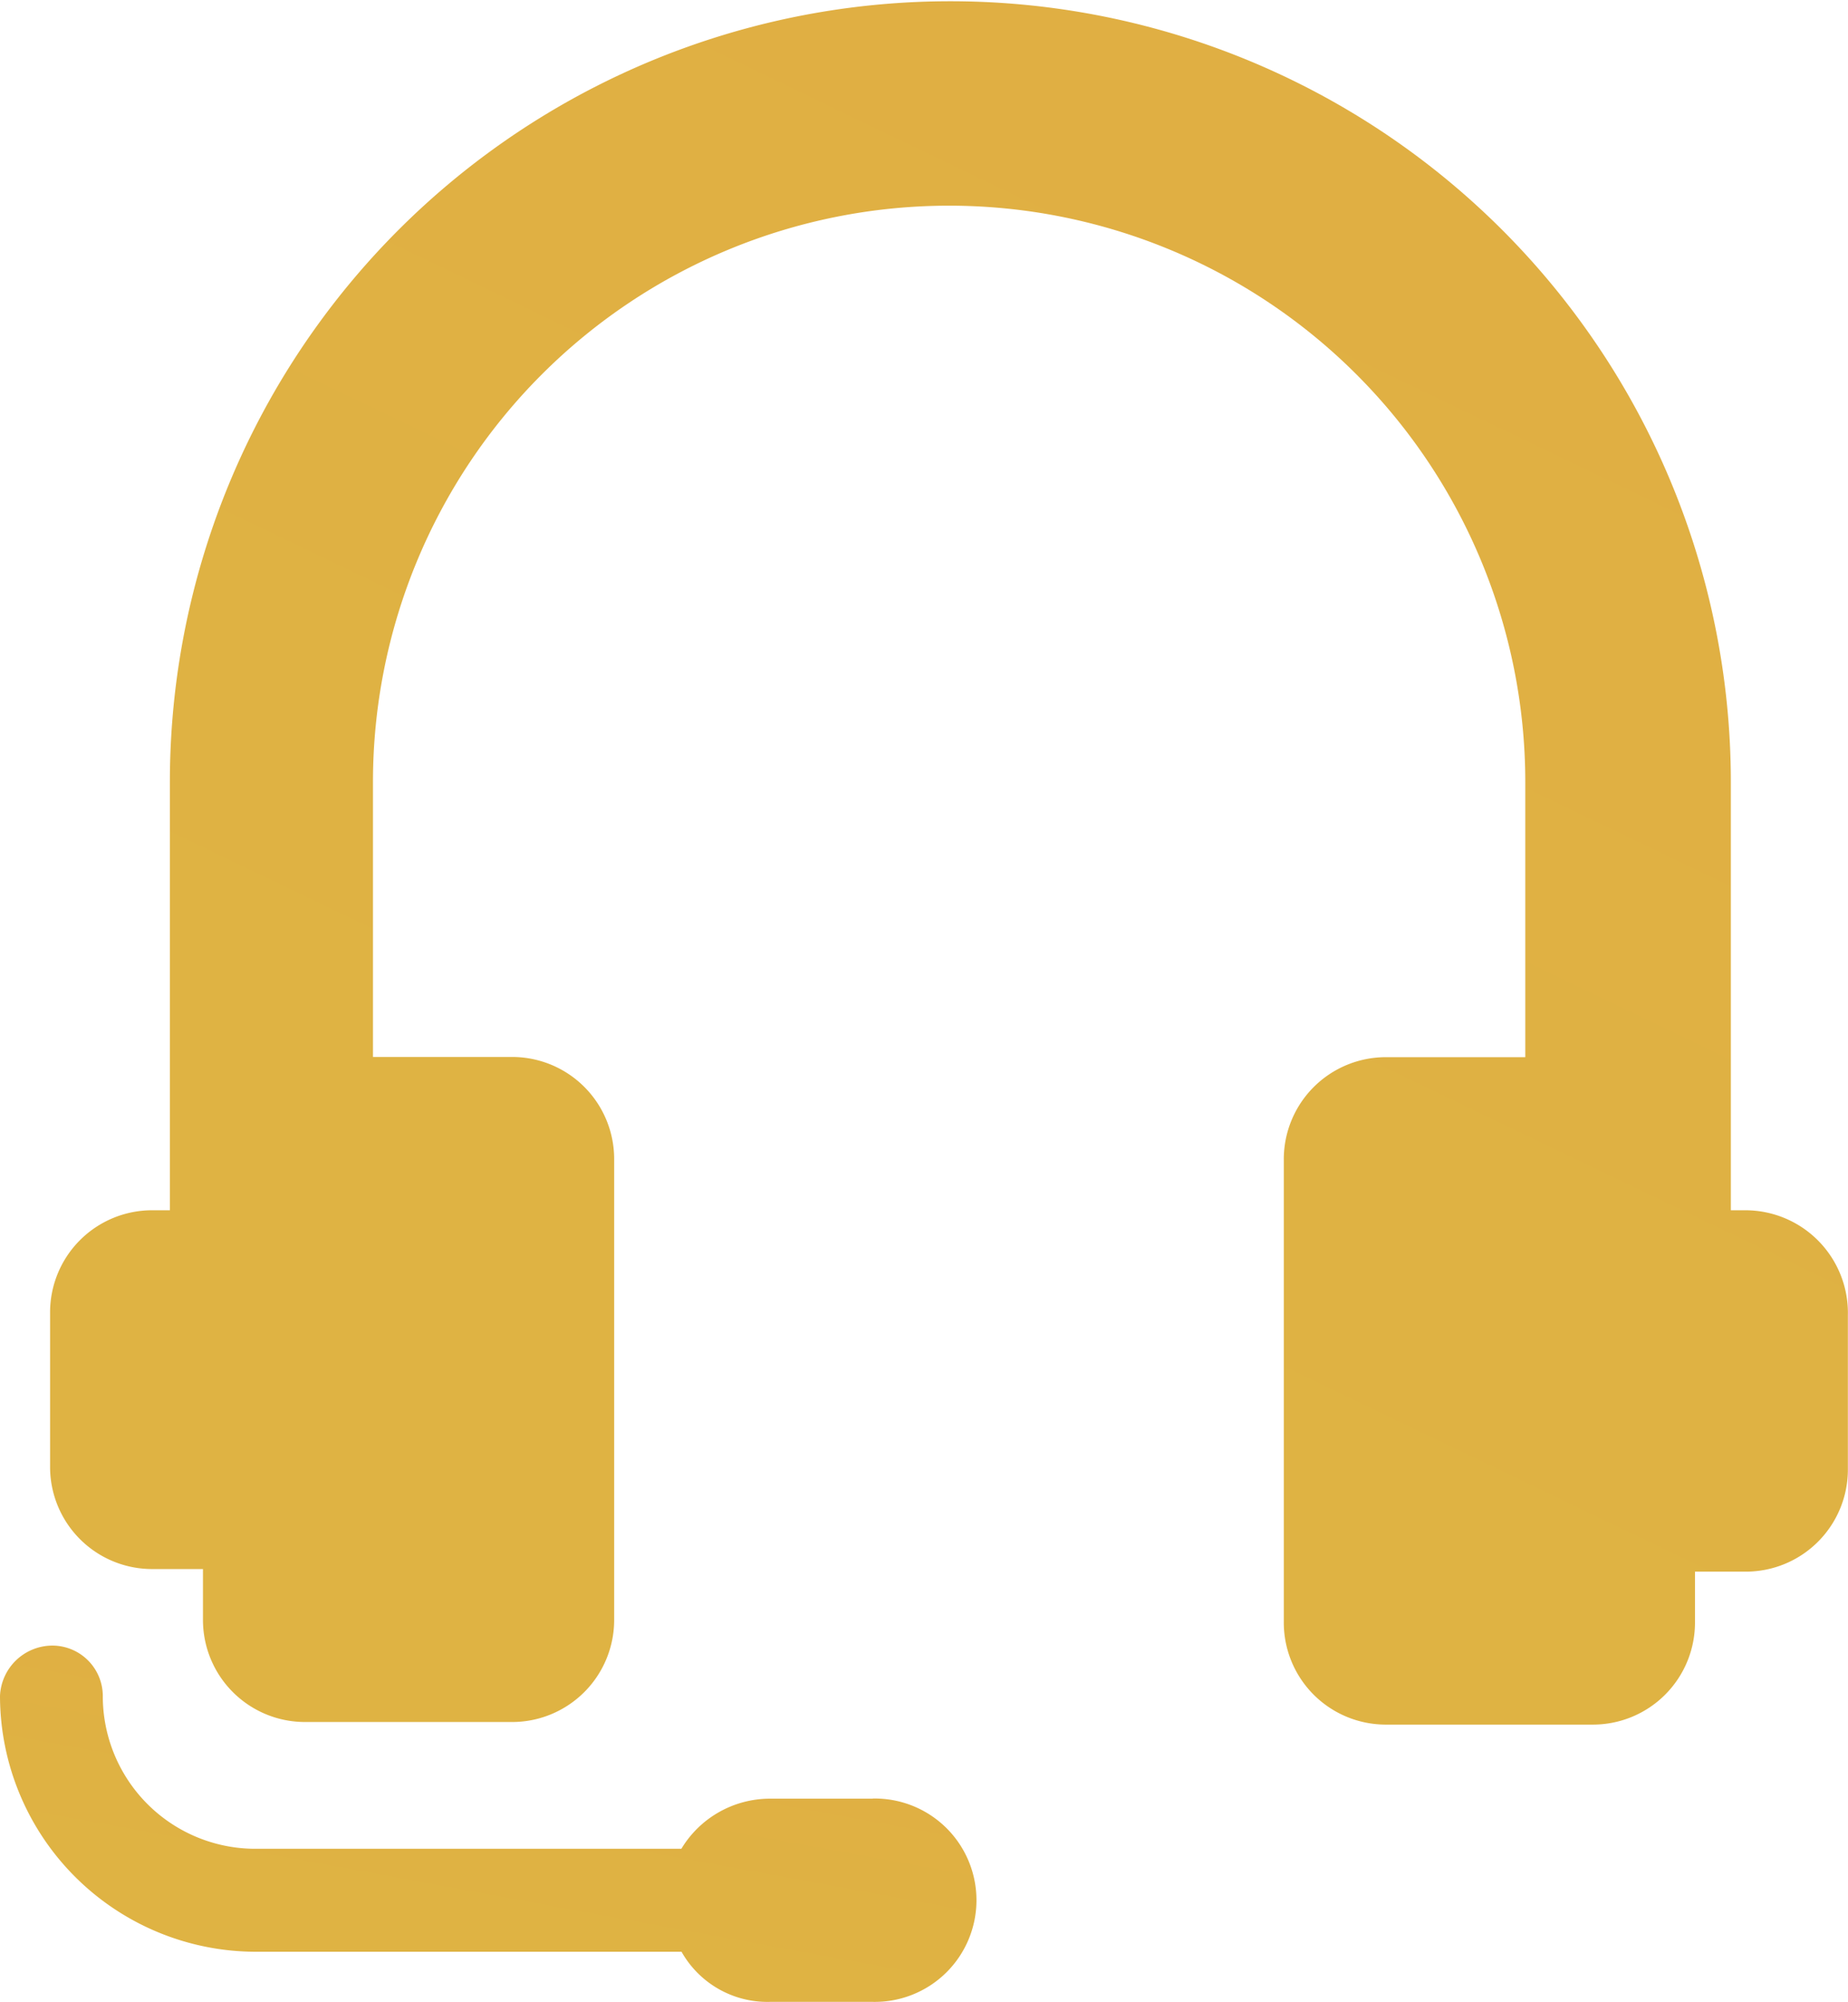 <svg xmlns="http://www.w3.org/2000/svg" xmlns:xlink="http://www.w3.org/1999/xlink" width="44.277" height="47.943" viewBox="0 0 44.277 47.943">
  <defs>
    <linearGradient id="linear-gradient" x1="1.822" y1="-3.359" x2="-0.099" y2="0.5" gradientUnits="objectBoundingBox">
      <stop offset="0" stop-color="#e59b44"/>
      <stop offset="1" stop-color="#dfb343"/>
    </linearGradient>
  </defs>
  <g id="audio_icon" transform="translate(-3)">
    <path id="Path_2307" data-name="Path 2307" d="M23.907,43.074H21.444a2.48,2.48,0,0,0-2.119,1.2H9.129a3.655,3.655,0,0,1-3.666-3.666,1.21,1.21,0,0,0-1.2-1.2A1.26,1.26,0,0,0,3,40.611,6.136,6.136,0,0,0,9.129,46.74h10.2a2.362,2.362,0,0,0,2.119,1.2h2.463a2.435,2.435,0,1,0,0-4.869Z" fill="url(#linear-gradient)"/>
    <path id="Path_2308" data-name="Path 2308" d="M44.814,28.983H44.47V18.73a18.7,18.7,0,1,0-37.4,0V28.983h-.4A2.445,2.445,0,0,0,4.2,31.446v3.666a2.445,2.445,0,0,0,2.463,2.463h1.2v1.2a2.445,2.445,0,0,0,2.463,2.463h4.926a2.445,2.445,0,0,0,2.463-2.463v-11a2.445,2.445,0,0,0-2.463-2.463H11.936V18.73a13.8,13.8,0,0,1,27.609,0v6.587H36.222a2.445,2.445,0,0,0-2.463,2.463V38.835A2.445,2.445,0,0,0,36.222,41.3h4.926a2.445,2.445,0,0,0,2.463-2.463v-1.2h1.2a2.445,2.445,0,0,0,2.463-2.463V31.5A2.458,2.458,0,0,0,44.814,28.983Z" fill="url(#linear-gradient)"/>
  </g>
</svg>
